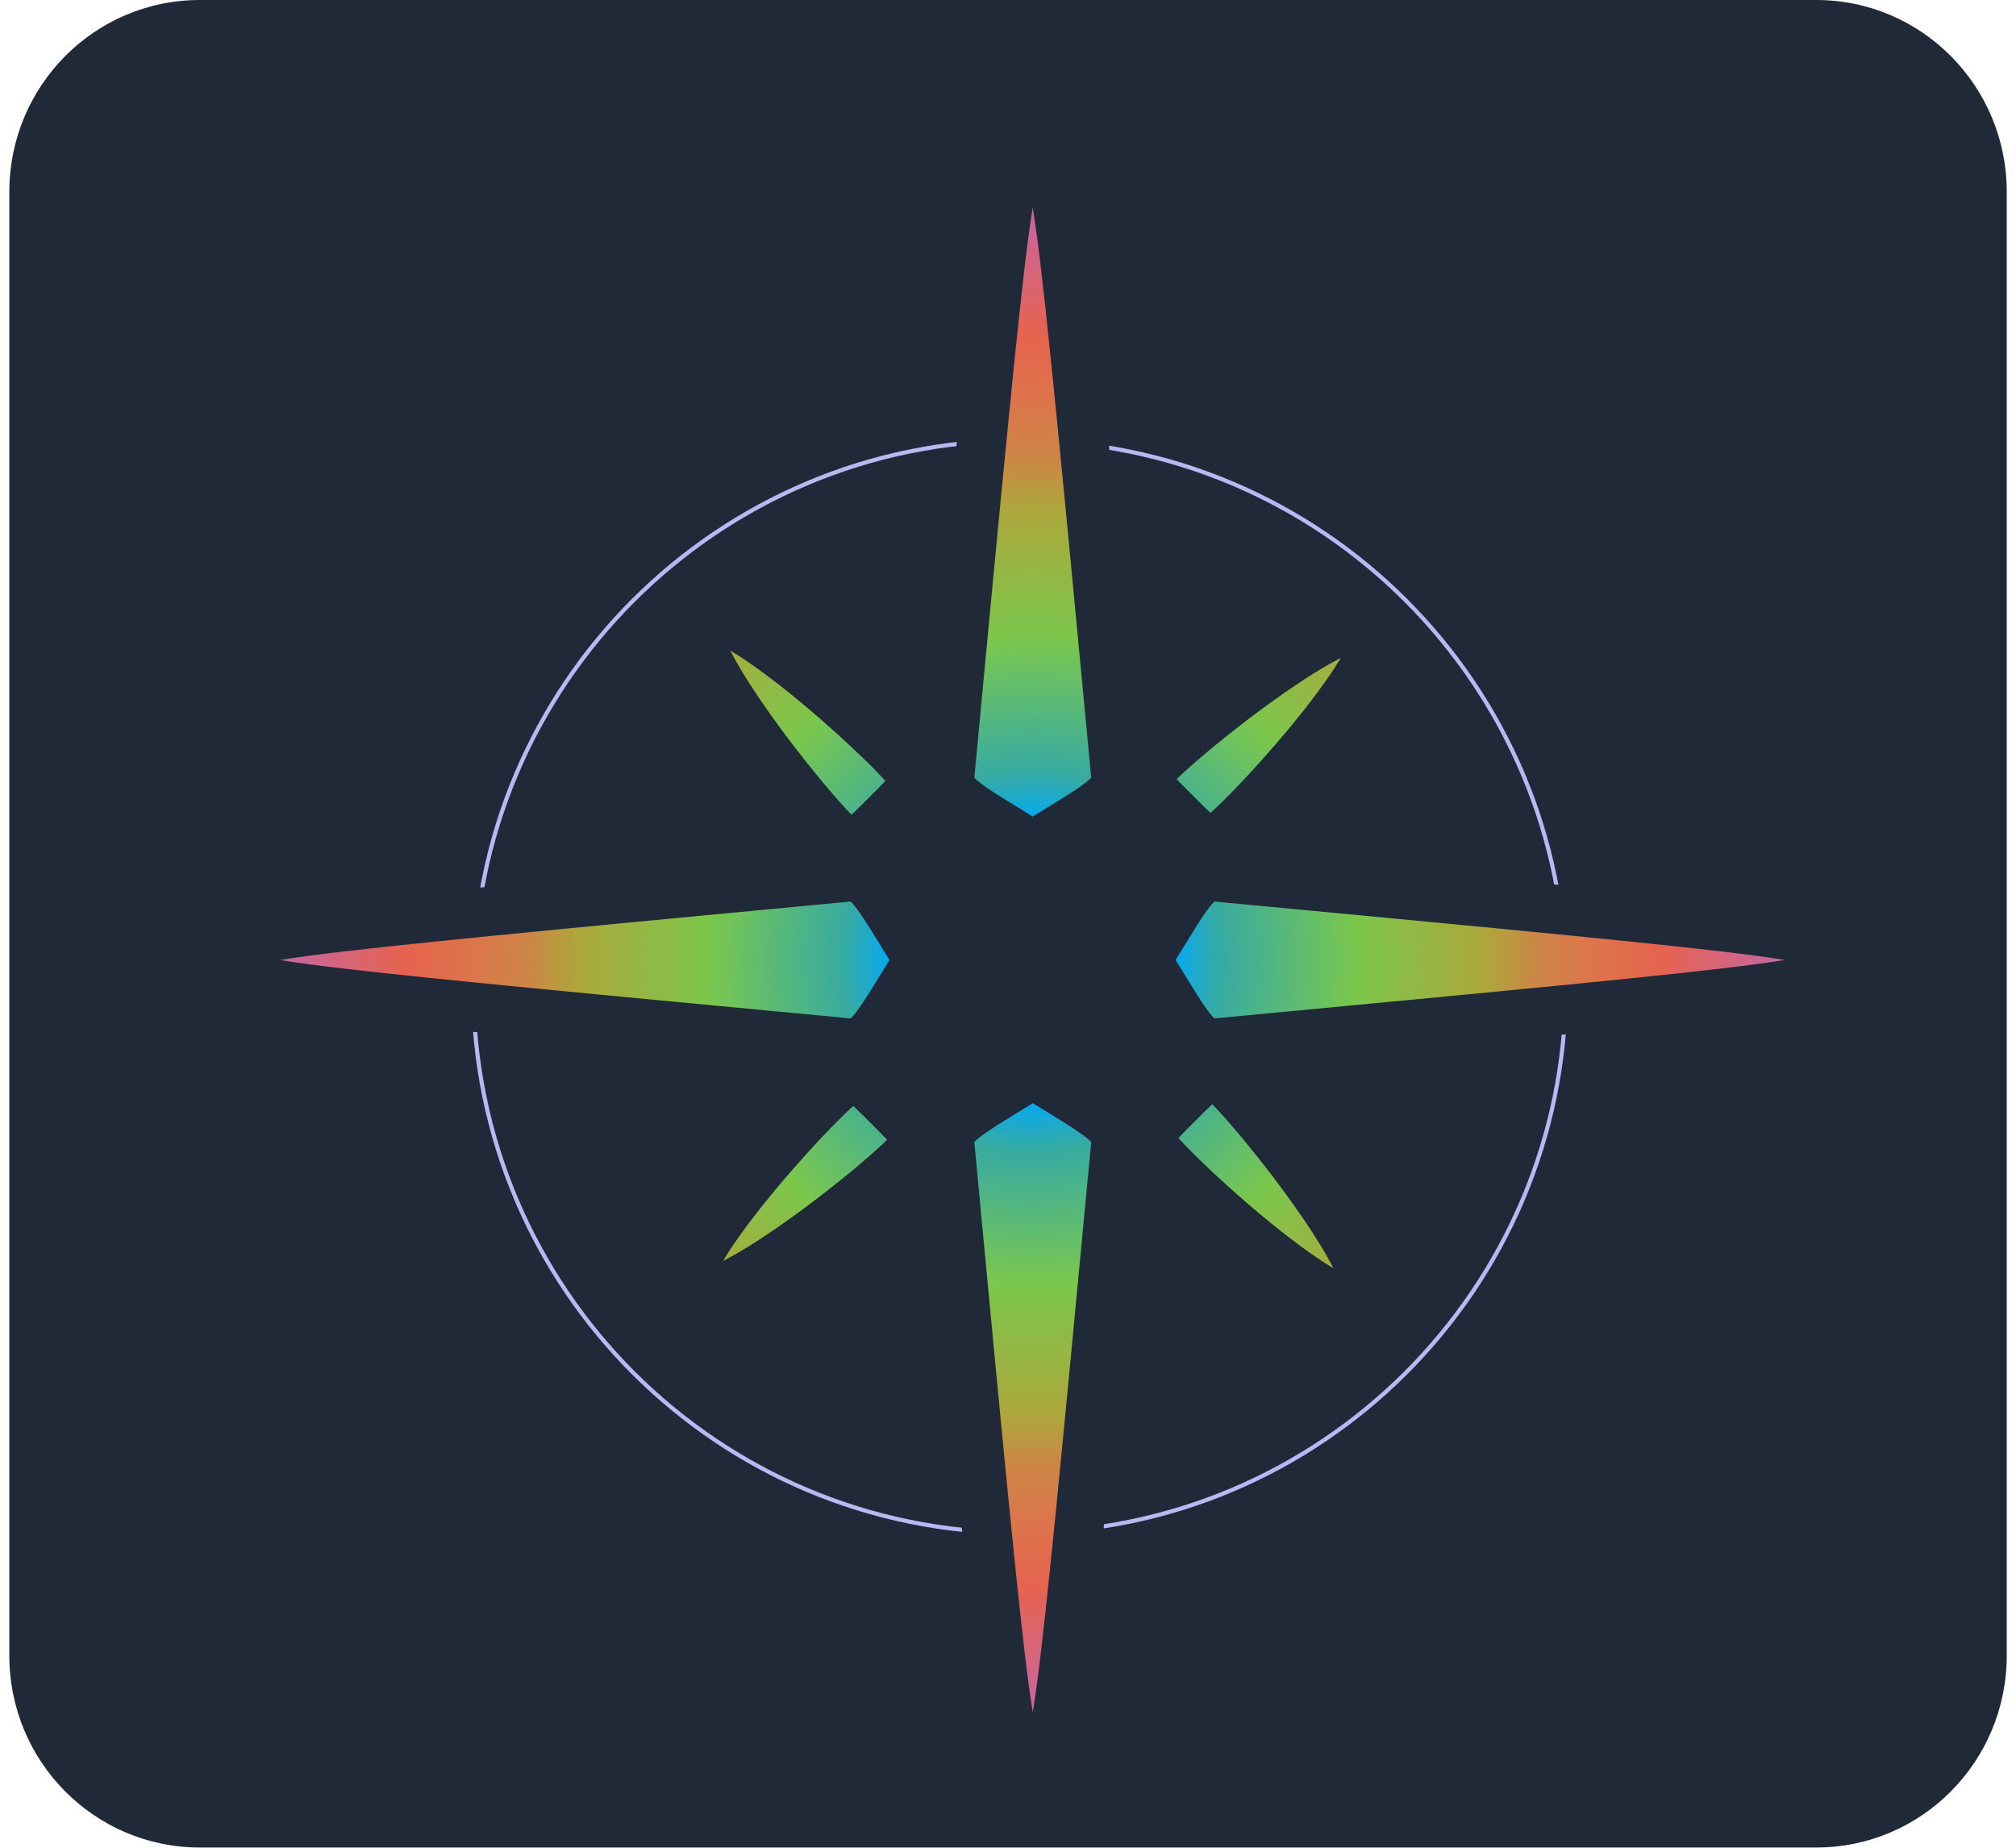 <?xml version="1.0" encoding="UTF-8"?>
<svg xmlns="http://www.w3.org/2000/svg" xmlns:xlink="http://www.w3.org/1999/xlink" width="108px" height="99px" viewBox="0 0 107 99" version="1.1">
<defs>
<radialGradient id="radial0" gradientUnits="userSpaceOnUse" cx="-62508.676" cy="-10606.958" fx="-62508.676" fy="-10606.958" r="1960.323" gradientTransform="matrix(1,0,0,1,0,3.89)">
<stop offset="0" style="stop-color:rgb(25.882%,64.706%,96.078%);stop-opacity:1;"/>
<stop offset="0.173" style="stop-color:rgb(1.176%,66.275%,95.686%);stop-opacity:1;"/>
<stop offset="0.236" style="stop-color:rgb(21.569%,67.059%,63.529%);stop-opacity:1;"/>
<stop offset="0.403" style="stop-color:rgb(48.235%,78.039%,30.196%);stop-opacity:1;"/>
<stop offset="0.561" style="stop-color:rgb(67.451%,65.882%,23.137%);stop-opacity:1;"/>
<stop offset="0.628" style="stop-color:rgb(80.392%,52.157%,27.451%);stop-opacity:1;"/>
<stop offset="0.7" style="stop-color:rgb(86.667%,45.49%,29.804%);stop-opacity:1;"/>
<stop offset="0.778" style="stop-color:rgb(90.196%,38.824%,30.588%);stop-opacity:1;"/>
<stop offset="1" style="stop-color:rgb(72.941%,40.784%,78.431%);stop-opacity:1;"/>
</radialGradient>
<radialGradient id="radial1" gradientUnits="userSpaceOnUse" cx="-62508.676" cy="-10606.958" fx="-62508.676" fy="-10606.958" r="1960.323" gradientTransform="matrix(1,0,0,1,0,3.89)">
<stop offset="0" style="stop-color:rgb(25.882%,64.706%,96.078%);stop-opacity:1;"/>
<stop offset="0.173" style="stop-color:rgb(1.176%,66.275%,95.686%);stop-opacity:1;"/>
<stop offset="0.236" style="stop-color:rgb(21.569%,67.059%,63.529%);stop-opacity:1;"/>
<stop offset="0.403" style="stop-color:rgb(48.235%,78.039%,30.196%);stop-opacity:1;"/>
<stop offset="0.561" style="stop-color:rgb(67.451%,65.882%,23.137%);stop-opacity:1;"/>
<stop offset="0.628" style="stop-color:rgb(80.392%,52.157%,27.451%);stop-opacity:1;"/>
<stop offset="0.7" style="stop-color:rgb(86.667%,45.49%,29.804%);stop-opacity:1;"/>
<stop offset="0.778" style="stop-color:rgb(90.196%,38.824%,30.588%);stop-opacity:1;"/>
<stop offset="1" style="stop-color:rgb(72.941%,40.784%,78.431%);stop-opacity:1;"/>
</radialGradient>
<radialGradient id="radial2" gradientUnits="userSpaceOnUse" cx="-62508.676" cy="-10606.958" fx="-62508.676" fy="-10606.958" r="1960.323" gradientTransform="matrix(1,0,0,1,0,3.89)">
<stop offset="0" style="stop-color:rgb(25.882%,64.706%,96.078%);stop-opacity:1;"/>
<stop offset="0.173" style="stop-color:rgb(1.176%,66.275%,95.686%);stop-opacity:1;"/>
<stop offset="0.236" style="stop-color:rgb(21.569%,67.059%,63.529%);stop-opacity:1;"/>
<stop offset="0.403" style="stop-color:rgb(48.235%,78.039%,30.196%);stop-opacity:1;"/>
<stop offset="0.561" style="stop-color:rgb(67.451%,65.882%,23.137%);stop-opacity:1;"/>
<stop offset="0.628" style="stop-color:rgb(80.392%,52.157%,27.451%);stop-opacity:1;"/>
<stop offset="0.7" style="stop-color:rgb(86.667%,45.49%,29.804%);stop-opacity:1;"/>
<stop offset="0.778" style="stop-color:rgb(90.196%,38.824%,30.588%);stop-opacity:1;"/>
<stop offset="1" style="stop-color:rgb(72.941%,40.784%,78.431%);stop-opacity:1;"/>
</radialGradient>
<radialGradient id="radial3" gradientUnits="userSpaceOnUse" cx="-62508.676" cy="-10606.958" fx="-62508.676" fy="-10606.958" r="1960.323" gradientTransform="matrix(1,0,0,1,0,3.89)">
<stop offset="0" style="stop-color:rgb(25.882%,64.706%,96.078%);stop-opacity:1;"/>
<stop offset="0.173" style="stop-color:rgb(1.176%,66.275%,95.686%);stop-opacity:1;"/>
<stop offset="0.236" style="stop-color:rgb(21.569%,67.059%,63.529%);stop-opacity:1;"/>
<stop offset="0.403" style="stop-color:rgb(48.235%,78.039%,30.196%);stop-opacity:1;"/>
<stop offset="0.561" style="stop-color:rgb(67.451%,65.882%,23.137%);stop-opacity:1;"/>
<stop offset="0.628" style="stop-color:rgb(80.392%,52.157%,27.451%);stop-opacity:1;"/>
<stop offset="0.7" style="stop-color:rgb(86.667%,45.49%,29.804%);stop-opacity:1;"/>
<stop offset="0.778" style="stop-color:rgb(90.196%,38.824%,30.588%);stop-opacity:1;"/>
<stop offset="1" style="stop-color:rgb(72.941%,40.784%,78.431%);stop-opacity:1;"/>
</radialGradient>
<radialGradient id="radial4" gradientUnits="userSpaceOnUse" cx="-62508.676" cy="-10606.958" fx="-62508.676" fy="-10606.958" r="1960.323" gradientTransform="matrix(1,0,0,1,0,3.89)">
<stop offset="0" style="stop-color:rgb(25.882%,64.706%,96.078%);stop-opacity:1;"/>
<stop offset="0.173" style="stop-color:rgb(1.176%,66.275%,95.686%);stop-opacity:1;"/>
<stop offset="0.236" style="stop-color:rgb(21.569%,67.059%,63.529%);stop-opacity:1;"/>
<stop offset="0.403" style="stop-color:rgb(48.235%,78.039%,30.196%);stop-opacity:1;"/>
<stop offset="0.561" style="stop-color:rgb(67.451%,65.882%,23.137%);stop-opacity:1;"/>
<stop offset="0.628" style="stop-color:rgb(80.392%,52.157%,27.451%);stop-opacity:1;"/>
<stop offset="0.7" style="stop-color:rgb(86.667%,45.49%,29.804%);stop-opacity:1;"/>
<stop offset="0.778" style="stop-color:rgb(90.196%,38.824%,30.588%);stop-opacity:1;"/>
<stop offset="1" style="stop-color:rgb(72.941%,40.784%,78.431%);stop-opacity:1;"/>
</radialGradient>
<radialGradient id="radial5" gradientUnits="userSpaceOnUse" cx="-62508.676" cy="-10606.958" fx="-62508.676" fy="-10606.958" r="1960.323" gradientTransform="matrix(1,0,0,1,0,3.89)">
<stop offset="0" style="stop-color:rgb(25.882%,64.706%,96.078%);stop-opacity:1;"/>
<stop offset="0.173" style="stop-color:rgb(1.176%,66.275%,95.686%);stop-opacity:1;"/>
<stop offset="0.236" style="stop-color:rgb(21.569%,67.059%,63.529%);stop-opacity:1;"/>
<stop offset="0.403" style="stop-color:rgb(48.235%,78.039%,30.196%);stop-opacity:1;"/>
<stop offset="0.561" style="stop-color:rgb(67.451%,65.882%,23.137%);stop-opacity:1;"/>
<stop offset="0.628" style="stop-color:rgb(80.392%,52.157%,27.451%);stop-opacity:1;"/>
<stop offset="0.7" style="stop-color:rgb(86.667%,45.49%,29.804%);stop-opacity:1;"/>
<stop offset="0.778" style="stop-color:rgb(90.196%,38.824%,30.588%);stop-opacity:1;"/>
<stop offset="1" style="stop-color:rgb(72.941%,40.784%,78.431%);stop-opacity:1;"/>
</radialGradient>
<radialGradient id="radial6" gradientUnits="userSpaceOnUse" cx="-62508.676" cy="-10606.958" fx="-62508.676" fy="-10606.958" r="1960.323" gradientTransform="matrix(1,0,0,1,0,3.89)">
<stop offset="0" style="stop-color:rgb(25.882%,64.706%,96.078%);stop-opacity:1;"/>
<stop offset="0.173" style="stop-color:rgb(1.176%,66.275%,95.686%);stop-opacity:1;"/>
<stop offset="0.236" style="stop-color:rgb(21.569%,67.059%,63.529%);stop-opacity:1;"/>
<stop offset="0.403" style="stop-color:rgb(48.235%,78.039%,30.196%);stop-opacity:1;"/>
<stop offset="0.561" style="stop-color:rgb(67.451%,65.882%,23.137%);stop-opacity:1;"/>
<stop offset="0.628" style="stop-color:rgb(80.392%,52.157%,27.451%);stop-opacity:1;"/>
<stop offset="0.7" style="stop-color:rgb(86.667%,45.49%,29.804%);stop-opacity:1;"/>
<stop offset="0.778" style="stop-color:rgb(90.196%,38.824%,30.588%);stop-opacity:1;"/>
<stop offset="1" style="stop-color:rgb(72.941%,40.784%,78.431%);stop-opacity:1;"/>
</radialGradient>
<radialGradient id="radial7" gradientUnits="userSpaceOnUse" cx="-62508.676" cy="-10606.958" fx="-62508.676" fy="-10606.958" r="1960.323" gradientTransform="matrix(1,0,0,1,0,3.89)">
<stop offset="0" style="stop-color:rgb(25.882%,64.706%,96.078%);stop-opacity:1;"/>
<stop offset="0.173" style="stop-color:rgb(1.176%,66.275%,95.686%);stop-opacity:1;"/>
<stop offset="0.236" style="stop-color:rgb(21.569%,67.059%,63.529%);stop-opacity:1;"/>
<stop offset="0.403" style="stop-color:rgb(48.235%,78.039%,30.196%);stop-opacity:1;"/>
<stop offset="0.561" style="stop-color:rgb(67.451%,65.882%,23.137%);stop-opacity:1;"/>
<stop offset="0.628" style="stop-color:rgb(80.392%,52.157%,27.451%);stop-opacity:1;"/>
<stop offset="0.7" style="stop-color:rgb(86.667%,45.49%,29.804%);stop-opacity:1;"/>
<stop offset="0.778" style="stop-color:rgb(90.196%,38.824%,30.588%);stop-opacity:1;"/>
<stop offset="1" style="stop-color:rgb(72.941%,40.784%,78.431%);stop-opacity:1;"/>
</radialGradient>
</defs>
<g id="surface1">
<path style=" stroke:none;fill-rule:nonzero;fill:rgb(12.157%,16.078%,21.569%);fill-opacity:1;" d="M 10.203 0 L 96.801 0 C 102.434 0 107.004 4.602 107.004 10.277 L 107.004 88.711 C 107.004 94.387 102.434 98.988 96.801 98.988 L 10.203 98.988 C 4.566 98.988 0 94.387 0 88.711 L 0 10.277 C 0 4.602 4.566 0 10.203 0 Z M 10.203 0 "/>
<path style="fill:none;stroke-width:10;stroke-linecap:butt;stroke-linejoin:round;stroke:rgb(72.157%,72.157%,95.294%);stroke-opacity:1;stroke-miterlimit:4;" d="M -28042.271 -18464.676 C -28042.271 -19199.352 -28637.761 -19794.912 -29372.5 -19794.912 C -30107.062 -19794.912 -30702.552 -19199.352 -30702.552 -18464.676 C -30702.552 -17730.176 -30107.062 -17134.616 -29372.5 -17134.616 C -28637.761 -17134.616 -28042.271 -17730.176 -28042.271 -18464.676 Z M -28042.271 -18464.676 " transform="matrix(0.022,0,0,0.022,700.312,459.087)"/>
<path style="fill-rule:nonzero;fill:url(#radial0);stroke-width:120;stroke-linecap:butt;stroke-linejoin:round;stroke:rgb(12.157%,16.078%,21.569%);stroke-opacity:1;stroke-miterlimit:4;" d="M -62711.319 -10169.458 C -62714.157 -10198.514 -62665.021 -10231.445 -62609.321 -10265.96 L -62508.033 -10328.474 L -62406.744 -10265.96 C -62351.045 -10231.445 -62302.263 -10198.514 -62304.924 -10169.458 C -62448.963 -8645.868 -62448.963 -8645.868 -62508.033 -8645.868 C -62567.103 -8645.868 -62567.28 -8645.868 -62711.319 -10169.458 Z M -62711.319 -10169.458 " transform="matrix(0.022,0,0,0.022,1430.005,284.782)"/>
<path style="fill-rule:nonzero;fill:url(#radial1);stroke-width:120;stroke-linecap:butt;stroke-linejoin:round;stroke:rgb(12.157%,16.078%,21.569%);stroke-opacity:1;stroke-miterlimit:4;" d="M -62304.924 -11044.308 C -62302.263 -11015.428 -62351.222 -10982.498 -62406.922 -10947.983 L -62508.21 -10885.468 L -62609.498 -10947.983 C -62665.198 -10982.498 -62714.157 -11015.428 -62711.319 -11044.308 C -62567.28 -12568.074 -62567.28 -12568.074 -62508.21 -12568.074 C -62449.14 -12568.074 -62449.14 -12568.074 -62304.924 -11044.308 Z M -62304.924 -11044.308 " transform="matrix(0.022,0,0,0.022,1430.005,284.782)"/>
<path style="fill-rule:nonzero;fill:url(#radial2);stroke-width:120;stroke-linecap:butt;stroke-linejoin:round;stroke:rgb(12.157%,16.078%,21.569%);stroke-opacity:1;stroke-miterlimit:4;" d="M -62072.014 -10403.491 C -62100.928 -10400.674 -62133.922 -10449.805 -62168.335 -10505.451 L -62230.953 -10606.707 L -62168.335 -10707.963 C -62133.922 -10763.609 -62100.928 -10812.564 -62072.014 -10809.923 C -60548.432 -10665.876 -60548.432 -10665.876 -60548.432 -10606.707 C -60548.432 -10547.538 -60548.432 -10547.538 -62072.014 -10403.491 Z M -62072.014 -10403.491 " transform="matrix(0.022,0,0,0.022,1430.005,284.782)"/>
<path style="fill-rule:nonzero;fill:url(#radial3);stroke-width:120;stroke-linecap:butt;stroke-linejoin:round;stroke:rgb(12.157%,16.078%,21.569%);stroke-opacity:1;stroke-miterlimit:4;" d="M -62945.293 -10809.923 C -62916.379 -10812.564 -62883.385 -10763.433 -62848.972 -10707.787 L -62786.354 -10606.531 L -62848.972 -10505.275 C -62883.385 -10449.629 -62916.379 -10400.674 -62945.293 -10403.491 C -64469.052 -10547.362 -64469.052 -10547.362 -64469.052 -10606.531 C -64469.052 -10665.699 -64469.052 -10665.699 -62945.293 -10809.923 Z M -62945.293 -10809.923 " transform="matrix(0.022,0,0,0.022,1430.005,284.782)"/>
<path style="fill-rule:nonzero;fill:url(#radial4);stroke-width:120;stroke-linecap:butt;stroke-linejoin:round;stroke:rgb(12.157%,16.078%,21.569%);stroke-opacity:1;stroke-miterlimit:4;" d="M -62160.176 -10964.008 C -62224.922 -11028.811 -62224.745 -11028.987 -62224.745 -11058.924 C -62224.745 -11089.036 -61742.073 -11482.437 -61679.101 -11416.929 C -61615.951 -11351.421 -62034.23 -10899.38 -62064.741 -10899.38 C -62095.074 -10899.38 -62095.252 -10899.204 -62160.176 -10964.008 Z M -62160.176 -10964.008 " transform="matrix(0.022,0,0,0.022,1430.005,284.782)"/>
<path style="fill-rule:nonzero;fill:url(#radial5);stroke-width:120;stroke-linecap:butt;stroke-linejoin:round;stroke:rgb(12.157%,16.078%,21.569%);stroke-opacity:1;stroke-miterlimit:4;" d="M -62860.324 -10251.872 C -62795.578 -10187.068 -62795.578 -10187.068 -62795.578 -10156.956 C -62795.578 -10126.843 -63278.427 -9733.442 -63341.399 -9798.951 C -63404.372 -9864.459 -62986.092 -10316.675 -62955.759 -10316.675 C -62925.248 -10316.675 -62925.071 -10316.675 -62860.324 -10251.872 Z M -62860.324 -10251.872 " transform="matrix(0.022,0,0,0.022,1430.005,284.782)"/>
<path style="fill-rule:nonzero;fill:url(#radial6);stroke-width:120;stroke-linecap:butt;stroke-linejoin:round;stroke:rgb(12.157%,16.078%,21.569%);stroke-opacity:1;stroke-miterlimit:4;" d="M -62154.144 -10257.859 C -62089.398 -10322.663 -62089.221 -10322.487 -62059.242 -10322.487 C -62029.086 -10322.487 -61635.641 -9839.805 -61701.274 -9776.762 C -61766.73 -9713.72 -62218.891 -10132.126 -62218.891 -10162.415 C -62218.891 -10192.879 -62218.891 -10193.055 -62154.144 -10257.859 Z M -62154.144 -10257.859 " transform="matrix(0.022,0,0,0.022,1430.005,284.782)"/>
<path style="fill-rule:nonzero;fill:url(#radial7);stroke-width:120;stroke-linecap:butt;stroke-linejoin:round;stroke:rgb(12.157%,16.078%,21.569%);stroke-opacity:1;stroke-miterlimit:4;" d="M -62866.178 -10958.02 C -62931.102 -10893.217 -62931.102 -10893.393 -62961.258 -10893.393 C -62991.236 -10893.393 -63384.859 -11376.074 -63319.226 -11439.117 C -63253.593 -11502.16 -62801.609 -11083.754 -62801.609 -11053.465 C -62801.609 -11023 -62801.432 -11022.824 -62866.178 -10958.02 Z M -62866.178 -10958.02 " transform="matrix(0.022,0,0,0.022,1430.005,284.782)"/>
</g>
</svg>
